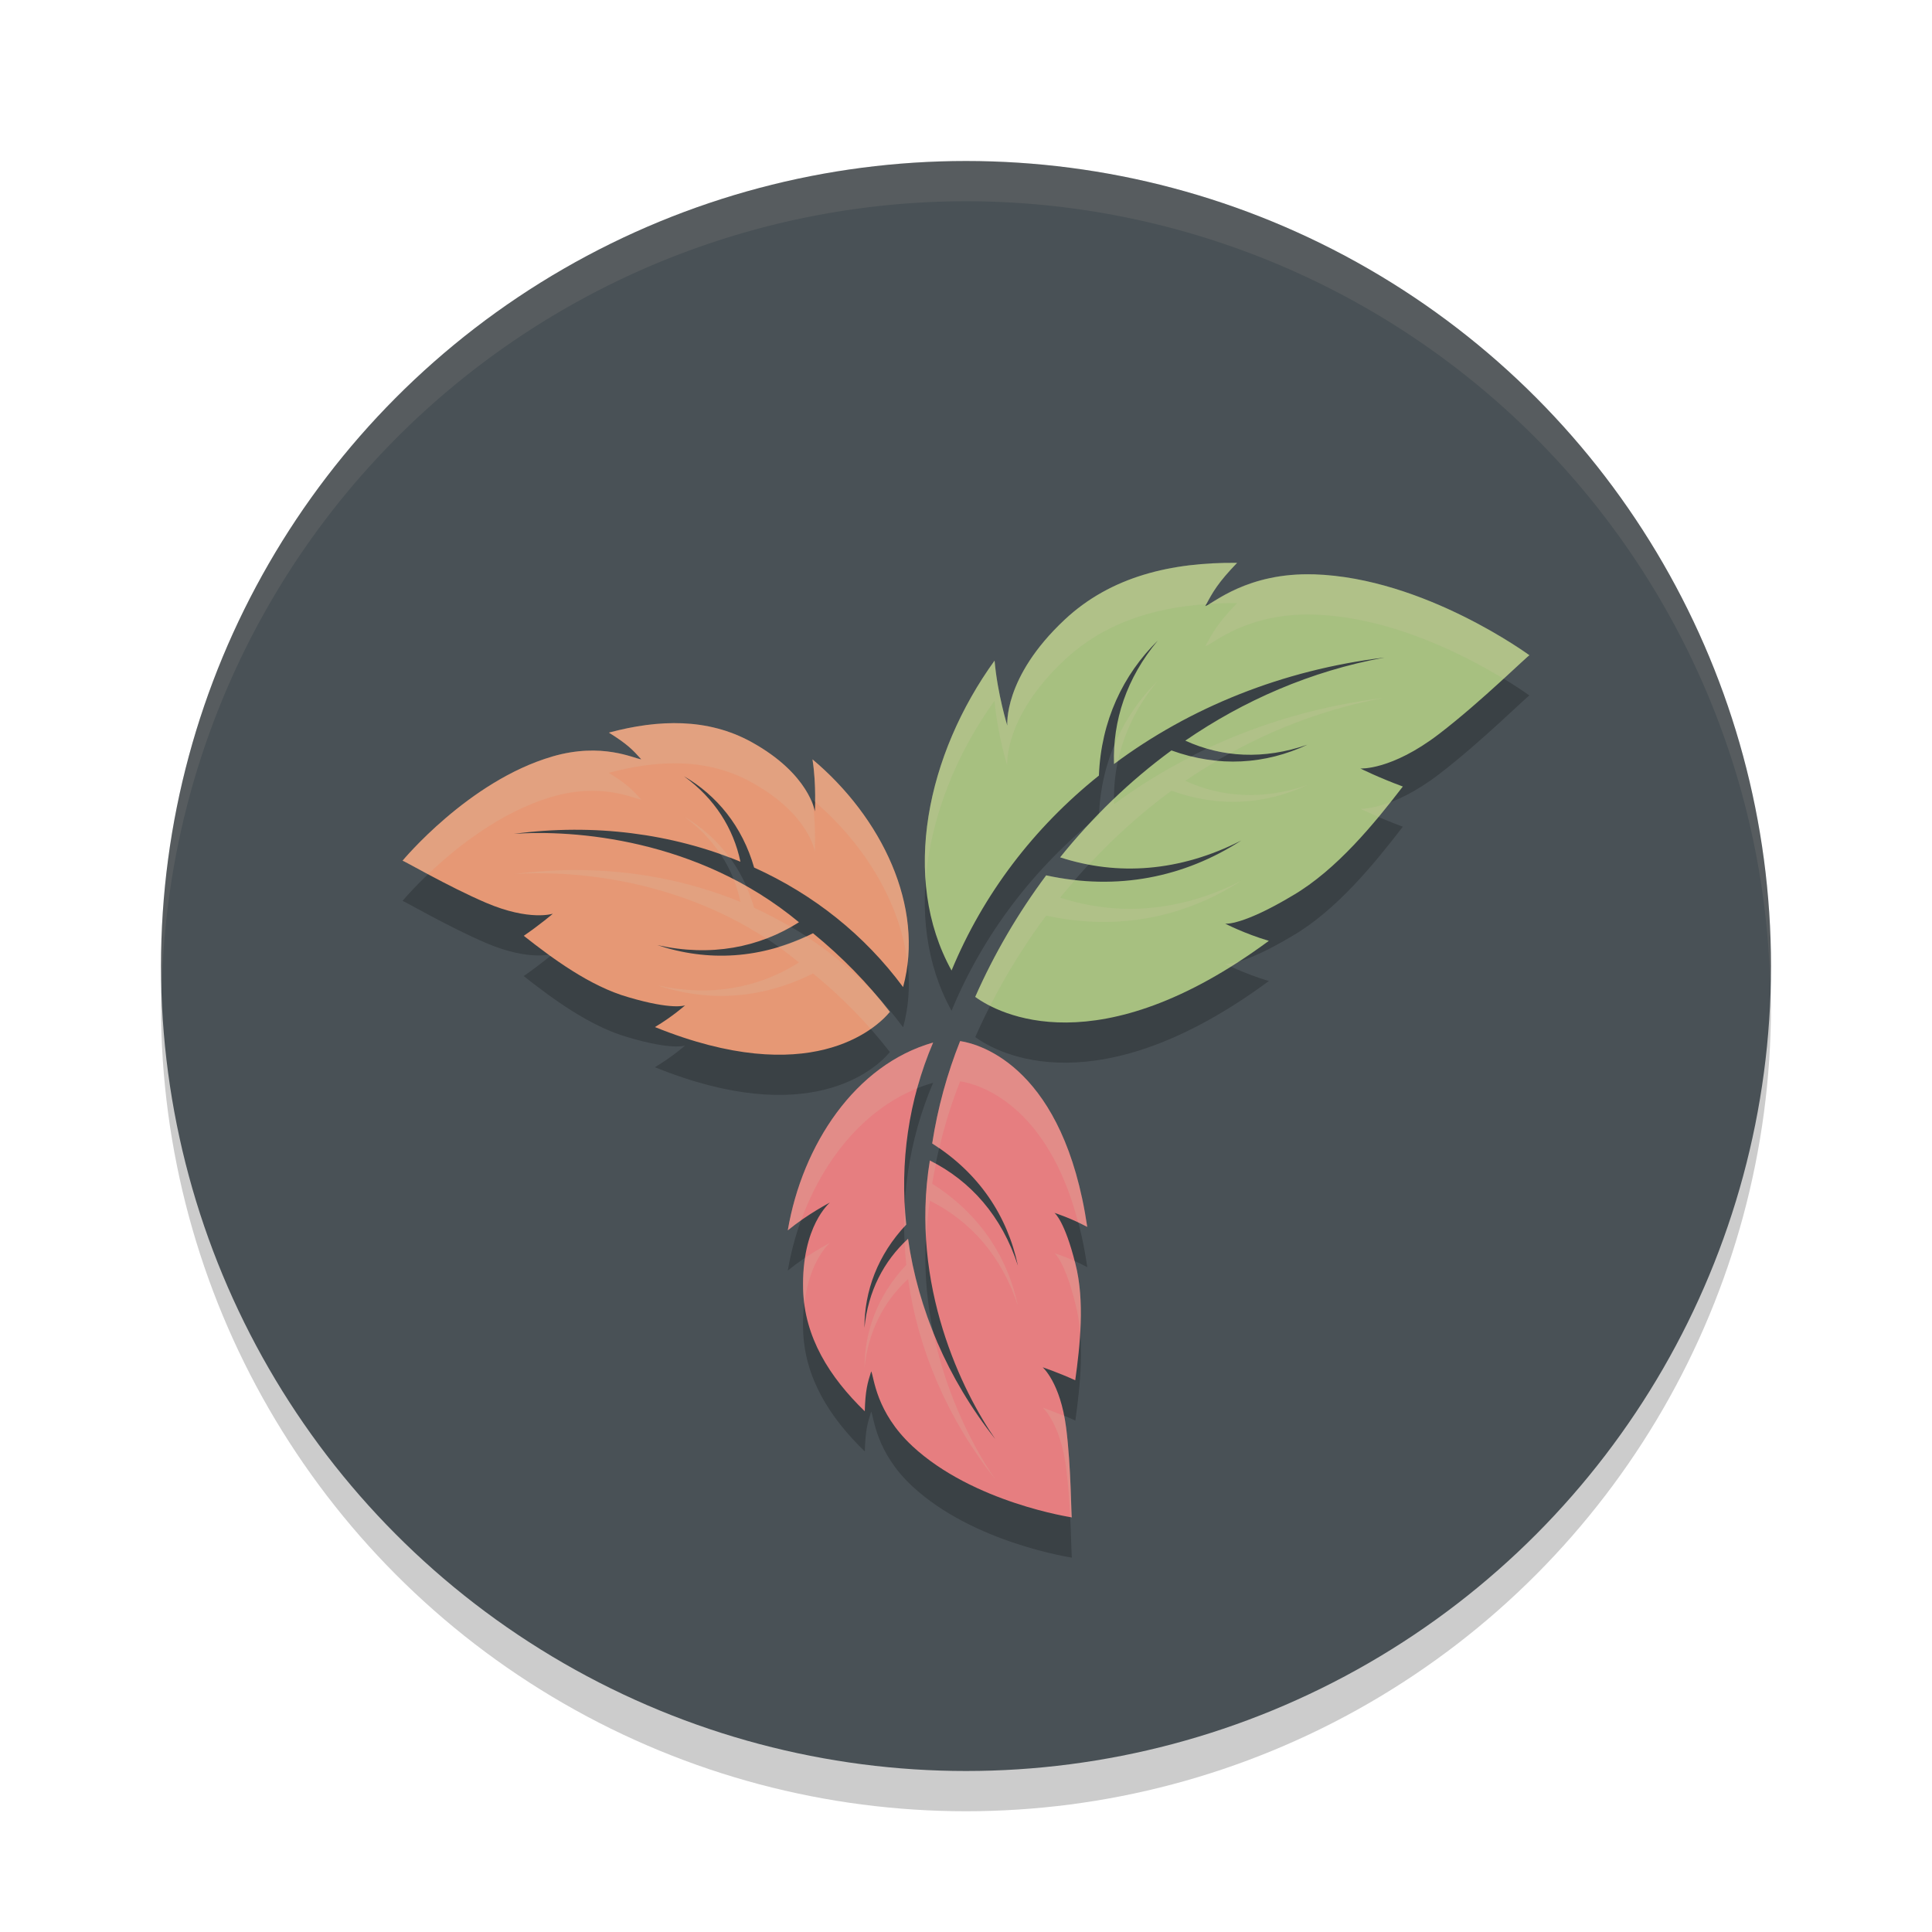 <svg xmlns="http://www.w3.org/2000/svg" width="48" height="48" version="1.1">
 <circle style="opacity:0.2" cx="24" cy="25" r="20"/>
 <circle style="fill:#495156" cx="24" cy="24" r="20"/>
 <path style="opacity:0.2" d="m 30.734,14.984 c -1.626,-0.017 -3.133,0.334 -4.283,1.41 -1.542,1.443 -1.423,2.639 -1.426,2.633 3.04e-4,6.08e-4 -0.243,-0.781 -0.316,-1.615 -1.679,2.323 -2.341,5.403 -1.068,7.699 0.79,-1.906 2.046,-3.549 3.662,-4.844 0.053,-1.359 0.599,-2.506 1.463,-3.354 -0.78,0.933 -1.123,1.997 -1.088,3.068 1.88,-1.403 4.183,-2.338 6.715,-2.645 -1.833,0.337 -3.492,1.066 -4.943,2.062 0.908,0.415 1.945,0.481 3.035,0.102 -1.045,0.49 -2.205,0.569 -3.379,0.143 -1.042,0.763 -1.969,1.665 -2.766,2.656 1.414,0.462 2.961,0.367 4.5,-0.418 -1.413,0.913 -3.074,1.254 -4.848,0.865 -0.707,0.949 -1.298,1.969 -1.762,3.02 0.571,0.421 3.047,1.74 7.295,-1.393 -0.6,-0.177 -1.088,-0.427 -1.088,-0.428 0.014,0.006 0.439,0.046 1.68,-0.697 1.097,-0.641 2.04,-1.805 2.736,-2.709 -0.592,-0.218 -1.054,-0.447 -1.055,-0.447 -3.03e-4,-3.04e-4 0.767,0.052 1.955,-0.857 1.06,-0.811 2.242,-1.988 2.246,-1.955 0.007,0.007 -2.61,-1.927 -5.357,-2.012 -1.642,-0.051 -2.492,0.718 -2.697,0.789 0.187,-0.354 0.311,-0.577 0.789,-1.074 z m -14.002,3.98 c -0.524,0.003 -1.063,0.09 -1.605,0.236 0.458,0.285 0.596,0.431 0.805,0.664 -0.17,-0.014 -0.965,-0.432 -2.211,-0.07 C 11.636,20.401 9.996,22.391 10,22.384 c -0.003,-0.026 1.121,0.637 2.082,1.047 1.078,0.459 1.652,0.267 1.652,0.268 0,4.83e-4 -0.31,0.268 -0.723,0.551 0.701,0.552 1.64,1.251 2.598,1.523 1.087,0.322 1.405,0.208 1.414,0.201 -1.22e-4,3.61e-4 -0.326,0.288 -0.752,0.541 3.831,1.551 5.48,0.056 5.838,-0.377 -0.55,-0.709 -1.193,-1.369 -1.91,-1.953 -1.284,0.646 -2.617,0.712 -3.867,0.295 1.323,0.295 2.523,0.063 3.518,-0.568 -2.516,-2.088 -5.618,-2.3 -7.082,-2.195 1.993,-0.265 3.93,-0.007 5.629,0.691 -0.173,-0.824 -0.634,-1.565 -1.404,-2.123 0.819,0.476 1.45,1.242 1.744,2.268 1.477,0.669 2.742,1.674 3.701,2.971 0.546,-2.001 -0.536,-4.218 -2.252,-5.658 0.099,0.651 0.058,1.294 0.059,1.293 -0.001,0.005 -0.132,-0.931 -1.58,-1.727 -0.607,-0.334 -1.258,-0.47 -1.932,-0.467 z m 7.123,7.9 c -0.322,0.805 -0.559,1.664 -0.695,2.545 1.163,0.736 1.869,1.799 2.131,3.035 -0.4,-1.235 -1.178,-2.108 -2.188,-2.613 -0.511,3.11 0.825,5.769 1.625,6.922 -1.192,-1.508 -1.921,-3.231 -2.168,-4.977 -0.601,0.552 -0.993,1.302 -1.082,2.213 -0.003,-0.91 0.327,-1.813 1.037,-2.564 -0.164,-1.548 0.056,-3.089 0.668,-4.523 -1.931,0.546 -3.249,2.537 -3.611,4.666 0.493,-0.405 1.047,-0.691 1.047,-0.691 0.005,-0.002 -0.709,0.573 -0.666,2.16 0.032,1.184 0.652,2.171 1.533,3.025 0.014,-0.519 0.066,-0.704 0.158,-0.992 0.072,0.147 0.111,1.008 1.02,1.854 1.52,1.415 3.977,1.776 3.969,1.775 -0.02,0.016 -0.017,-1.237 -0.145,-2.232 -0.143,-1.115 -0.582,-1.496 -0.582,-1.496 2.67e-4,-2.67e-4 0.374,0.124 0.811,0.322 0.118,-0.852 0.242,-1.972 0.002,-2.896 -0.262,-1.055 -0.511,-1.258 -0.521,-1.262 4.04e-4,-1.33e-4 0.398,0.123 0.816,0.348 -0.577,-3.924 -2.623,-4.538 -3.158,-4.617 z"/>
 <path style="opacity:0.1;fill:#d3c6aa" d="M 24,4 A 20,20 0 0 0 4,24 20,20 0 0 0 4.021,24.582 20,20 0 0 1 24,5 20,20 0 0 1 43.979,24.418 20,20 0 0 0 44,24 20,20 0 0 0 24,4 Z"/>
 <path style="fill:#a7c080" d="m 32.643,14.27 c -1.642,-0.051 -2.492,0.718 -2.698,0.789 0.187,-0.354 0.312,-0.577 0.79,-1.075 -1.626,-0.017 -3.133,0.335 -4.283,1.411 -1.542,1.443 -1.423,2.638 -1.426,2.632 3.04e-4,6.08e-4 -0.243,-0.78 -0.316,-1.614 -1.679,2.323 -2.341,5.402 -1.069,7.699 0.79,-1.906 2.044,-3.548 3.661,-4.843 0.053,-1.359 0.6,-2.507 1.464,-3.355 -0.78,0.933 -1.124,1.997 -1.089,3.068 1.88,-1.403 4.185,-2.338 6.716,-2.645 -1.833,0.337 -3.493,1.067 -4.945,2.064 0.908,0.415 1.946,0.48 3.036,0.1 -1.045,0.49 -2.206,0.57 -3.38,0.143 -1.042,0.763 -1.969,1.665 -2.765,2.656 1.414,0.462 2.961,0.367 4.5,-0.418 -1.413,0.913 -3.073,1.255 -4.847,0.866 -0.707,0.949 -1.3,1.968 -1.763,3.019 0.571,0.421 3.047,1.741 7.295,-1.392 -0.6,-0.177 -1.086,-0.428 -1.086,-0.428 0.014,0.006 0.438,0.045 1.678,-0.698 1.097,-0.641 2.04,-1.803 2.737,-2.708 -0.592,-0.218 -1.054,-0.447 -1.054,-0.448 -3.03e-4,-3.04e-4 0.766,0.052 1.954,-0.858 1.06,-0.811 2.243,-1.987 2.247,-1.954 0.007,0.007 -2.61,-1.927 -5.357,-2.012"/>
 <path style="fill:#e69875" d="m 13.722,18.795 c 1.246,-0.362 2.039,0.056 2.21,0.07 -0.209,-0.233 -0.346,-0.378 -0.804,-0.663 1.24,-0.333 2.458,-0.362 3.537,0.231 1.448,0.796 1.579,1.731 1.58,1.726 -2.46e-4,6.07e-4 0.041,-0.642 -0.059,-1.293 1.716,1.44 2.796,3.657 2.251,5.658 -0.959,-1.297 -2.224,-2.302 -3.701,-2.97 -0.294,-1.025 -0.926,-1.793 -1.744,-2.269 0.77,0.558 1.231,1.301 1.404,2.124 -1.699,-0.699 -3.635,-0.957 -5.628,-0.692 1.464,-0.104 4.565,0.108 7.082,2.196 -0.995,0.631 -2.195,0.863 -3.518,0.568 1.25,0.417 2.583,0.351 3.867,-0.295 0.717,0.584 1.36,1.244 1.91,1.954 -0.358,0.433 -2.006,1.927 -5.837,0.377 0.426,-0.253 0.751,-0.54 0.751,-0.541 -0.009,0.007 -0.326,0.121 -1.413,-0.201 -0.958,-0.273 -1.896,-0.973 -2.597,-1.525 0.412,-0.283 0.723,-0.549 0.723,-0.549 1.19e-4,-2.46e-4 -0.576,0.19 -1.654,-0.269 -0.961,-0.41 -2.085,-1.073 -2.082,-1.047 -0.004,0.007 1.637,-1.983 3.722,-2.589"/>
 <path style="fill:#e67e80" d="m 22.664,35.924 c -0.908,-0.845 -0.947,-1.706 -1.019,-1.853 -0.092,0.288 -0.146,0.473 -0.16,0.992 -0.882,-0.855 -1.499,-1.843 -1.532,-3.027 -0.043,-1.587 0.671,-2.16 0.666,-2.159 6.08e-4,0 -0.554,0.286 -1.047,0.691 0.362,-2.129 1.68,-4.12 3.611,-4.666 -0.612,1.434 -0.831,2.975 -0.668,4.523 -0.71,0.752 -1.041,1.653 -1.038,2.564 0.089,-0.911 0.482,-1.66 1.083,-2.212 0.247,1.746 0.975,3.468 2.167,4.976 -0.8,-1.153 -2.135,-3.811 -1.625,-6.921 1.01,0.505 1.788,1.378 2.188,2.613 -0.262,-1.237 -0.967,-2.301 -2.13,-3.036 0.136,-0.881 0.372,-1.738 0.694,-2.544 0.535,0.079 2.581,0.692 3.158,4.617 -0.418,-0.224 -0.815,-0.349 -0.816,-0.349 0.011,0.004 0.259,0.209 0.521,1.263 0.24,0.924 0.115,2.044 -0.003,2.896 -0.437,-0.199 -0.809,-0.322 -0.809,-0.322 -3.04e-4,0 0.439,0.379 0.582,1.495 0.128,0.995 0.124,2.25 0.143,2.234 0.008,2.55e-4 -2.448,-0.361 -3.968,-1.776"/>
 <path style="fill:#d3c6aa;opacity:0.2" d="M 30.734 13.984 C 29.109 13.967 27.601 14.319 26.451 15.395 C 24.909 16.837 25.028 18.033 25.025 18.027 C 25.026 18.028 24.782 17.247 24.709 16.412 C 23.531 18.043 22.857 20.045 22.998 21.889 C 23.114 20.341 23.741 18.752 24.709 17.412 C 24.782 18.247 25.026 19.028 25.025 19.027 C 25.028 19.033 24.909 17.837 26.451 16.395 C 27.419 15.489 28.641 15.101 29.973 15.01 C 30.145 14.685 30.28 14.457 30.734 13.984 z M 32.643 14.27 C 31.142 14.223 30.331 14.839 30.041 15.004 C 30.27 14.99 30.5 14.982 30.734 14.984 C 30.256 15.482 30.132 15.705 29.945 16.059 C 30.151 15.987 31.001 15.219 32.643 15.27 C 34.574 15.329 36.421 16.295 37.357 16.865 C 37.732 16.522 37.998 16.266 38 16.281 C 38.008 16.288 35.39 14.354 32.643 14.27 z M 28.766 16.914 C 28.308 17.363 27.943 17.898 27.689 18.502 C 27.677 18.662 27.673 18.822 27.678 18.982 C 27.709 18.959 27.743 18.937 27.775 18.914 C 27.925 18.214 28.247 17.535 28.766 16.914 z M 34.393 17.338 C 32.822 17.528 31.339 17.96 29.99 18.596 C 30.175 18.649 30.362 18.693 30.555 18.719 C 31.726 18.071 33.009 17.592 34.393 17.338 z M 16.732 17.965 C 16.208 17.968 15.669 18.055 15.127 18.201 C 15.585 18.486 15.723 18.632 15.932 18.865 C 15.761 18.851 14.967 18.433 13.721 18.795 C 11.636 19.401 9.996 21.392 10 21.385 C 9.998 21.373 10.276 21.528 10.635 21.721 C 11.299 21.086 12.423 20.172 13.721 19.795 C 14.967 19.433 15.761 19.851 15.932 19.865 C 15.723 19.632 15.585 19.486 15.127 19.201 C 15.669 19.055 16.208 18.968 16.732 18.965 C 17.406 18.961 18.057 19.098 18.664 19.432 C 20.112 20.228 20.243 21.163 20.244 21.158 C 20.244 21.159 20.276 20.602 20.201 20.002 C 20.201 20.001 20.2 19.999 20.199 19.998 C 20.093 19.698 19.746 19.026 18.664 18.432 C 18.057 18.098 17.406 17.961 16.732 17.965 z M 29.604 18.793 C 28.924 19.14 28.277 19.535 27.678 19.982 C 27.676 19.936 27.68 19.89 27.68 19.844 C 27.552 19.966 27.43 20.093 27.307 20.219 C 27.306 20.235 27.303 20.251 27.303 20.268 C 27.216 20.337 27.135 20.411 27.051 20.482 C 26.804 20.748 26.566 21.02 26.34 21.301 C 26.574 21.377 26.814 21.433 27.055 21.479 C 27.677 20.809 28.36 20.19 29.105 19.645 C 30.279 20.071 31.439 19.992 32.484 19.502 C 31.394 19.882 30.358 19.815 29.449 19.4 C 29.707 19.224 29.974 19.058 30.244 18.898 C 30.032 18.879 29.818 18.845 29.604 18.793 z M 20.186 18.865 C 20.256 19.325 20.254 19.694 20.248 19.922 C 21.484 20.983 22.376 22.446 22.547 23.934 C 22.762 22.098 21.734 20.165 20.186 18.865 z M 34.545 19.93 C 34.075 20.106 33.799 20.094 33.799 20.094 C 33.799 20.094 33.992 20.184 34.252 20.297 C 34.357 20.171 34.448 20.052 34.545 19.93 z M 16.992 20.285 C 17.369 20.558 17.671 20.875 17.902 21.225 C 17.978 21.251 18.054 21.28 18.129 21.309 C 17.82 20.887 17.434 20.542 16.992 20.285 z M 14.248 21.615 C 13.76 21.617 13.266 21.651 12.768 21.717 C 14.078 21.623 16.699 21.787 19.039 23.318 C 19.249 23.238 19.45 23.138 19.646 23.027 C 19.352 22.855 19.05 22.695 18.736 22.553 C 18.682 22.363 18.613 22.185 18.537 22.014 C 18.434 21.955 18.33 21.899 18.227 21.846 C 18.299 22.028 18.356 22.216 18.396 22.408 C 17.122 21.884 15.713 21.609 14.248 21.615 z M 25.992 21.748 C 25.285 22.697 24.694 23.717 24.23 24.768 C 24.313 24.828 24.439 24.908 24.6 24.99 C 24.995 24.214 25.461 23.461 25.992 22.748 C 27.766 23.137 29.427 22.795 30.84 21.883 C 29.301 22.667 27.754 22.763 26.34 22.301 C 26.46 22.152 26.587 22.008 26.713 21.863 C 26.475 21.837 26.235 21.801 25.992 21.748 z M 20.025 23.262 C 19.8 23.366 19.573 23.454 19.346 23.523 C 19.516 23.645 19.684 23.775 19.85 23.912 C 18.855 24.543 17.655 24.775 16.332 24.48 C 17.582 24.898 18.915 24.831 20.199 24.186 C 20.718 24.608 21.197 25.07 21.631 25.562 C 21.865 25.399 22.026 25.239 22.109 25.139 C 21.995 24.991 21.874 24.848 21.752 24.705 C 21.237 24.155 20.658 23.673 20.025 23.262 z M 13.734 23.699 C 13.734 23.699 13.697 23.71 13.631 23.721 C 13.644 23.73 13.66 23.738 13.674 23.748 C 13.686 23.737 13.734 23.699 13.734 23.699 z M 30.789 23.885 C 30.552 23.955 30.444 23.95 30.438 23.947 C 30.438 23.947 30.535 23.992 30.58 24.014 C 30.65 23.97 30.718 23.931 30.789 23.885 z M 23.855 25.865 C 23.533 26.671 23.296 27.529 23.16 28.41 C 23.221 28.449 23.275 28.493 23.334 28.533 C 23.468 27.96 23.641 27.4 23.855 26.865 C 24.335 26.936 26.025 27.444 26.787 30.371 C 26.861 30.406 26.936 30.441 27.014 30.482 C 26.437 26.558 24.39 25.945 23.855 25.865 z M 23.184 25.902 C 21.252 26.449 19.934 28.44 19.572 30.568 C 19.683 30.478 19.795 30.395 19.904 30.318 C 20.438 28.843 21.443 27.58 22.789 27.039 C 22.895 26.654 23.025 26.275 23.184 25.902 z M 23.104 28.832 C 22.995 29.491 22.975 30.128 23.01 30.736 C 23.027 30.439 23.053 30.139 23.104 29.832 C 24.114 30.337 24.891 31.21 25.291 32.445 C 25.029 31.209 24.323 30.146 23.16 29.41 C 23.186 29.244 23.219 29.08 23.252 28.916 C 23.202 28.889 23.155 28.858 23.104 28.832 z M 22.48 29.955 C 22.471 30.13 22.466 30.306 22.467 30.482 C 22.484 30.464 22.498 30.444 22.516 30.426 C 22.499 30.269 22.489 30.112 22.48 29.955 z M 22.561 30.777 C 22.53 30.805 22.504 30.836 22.475 30.865 C 22.483 31.052 22.496 31.239 22.516 31.426 C 21.806 32.177 21.476 33.08 21.479 33.99 C 21.567 33.079 21.96 32.329 22.561 31.777 C 22.807 33.523 23.537 35.246 24.729 36.754 C 24.227 36.031 23.516 34.717 23.18 33.072 C 22.881 32.323 22.67 31.553 22.561 30.777 z M 20.619 30.877 C 20.62 30.877 20.34 31.023 20.006 31.248 C 19.969 31.48 19.945 31.735 19.953 32.037 C 19.956 32.156 19.97 32.272 19.984 32.387 C 20.114 31.295 20.623 30.876 20.619 30.877 z M 26.197 31.135 C 26.208 31.139 26.457 31.342 26.719 32.396 C 26.778 32.625 26.816 32.866 26.836 33.111 C 26.87 32.533 26.858 31.934 26.719 31.396 C 26.713 31.372 26.707 31.354 26.701 31.33 C 26.417 31.203 26.198 31.135 26.197 31.135 z M 25.906 34.971 C 25.906 34.971 26.345 35.351 26.488 36.467 C 26.54 36.871 26.569 37.302 26.588 37.689 C 26.591 37.69 26.633 37.699 26.633 37.699 C 26.613 37.715 26.616 36.462 26.488 35.467 C 26.475 35.362 26.456 35.27 26.438 35.178 C 26.145 35.058 25.906 34.971 25.906 34.971 z"/>
</svg>
